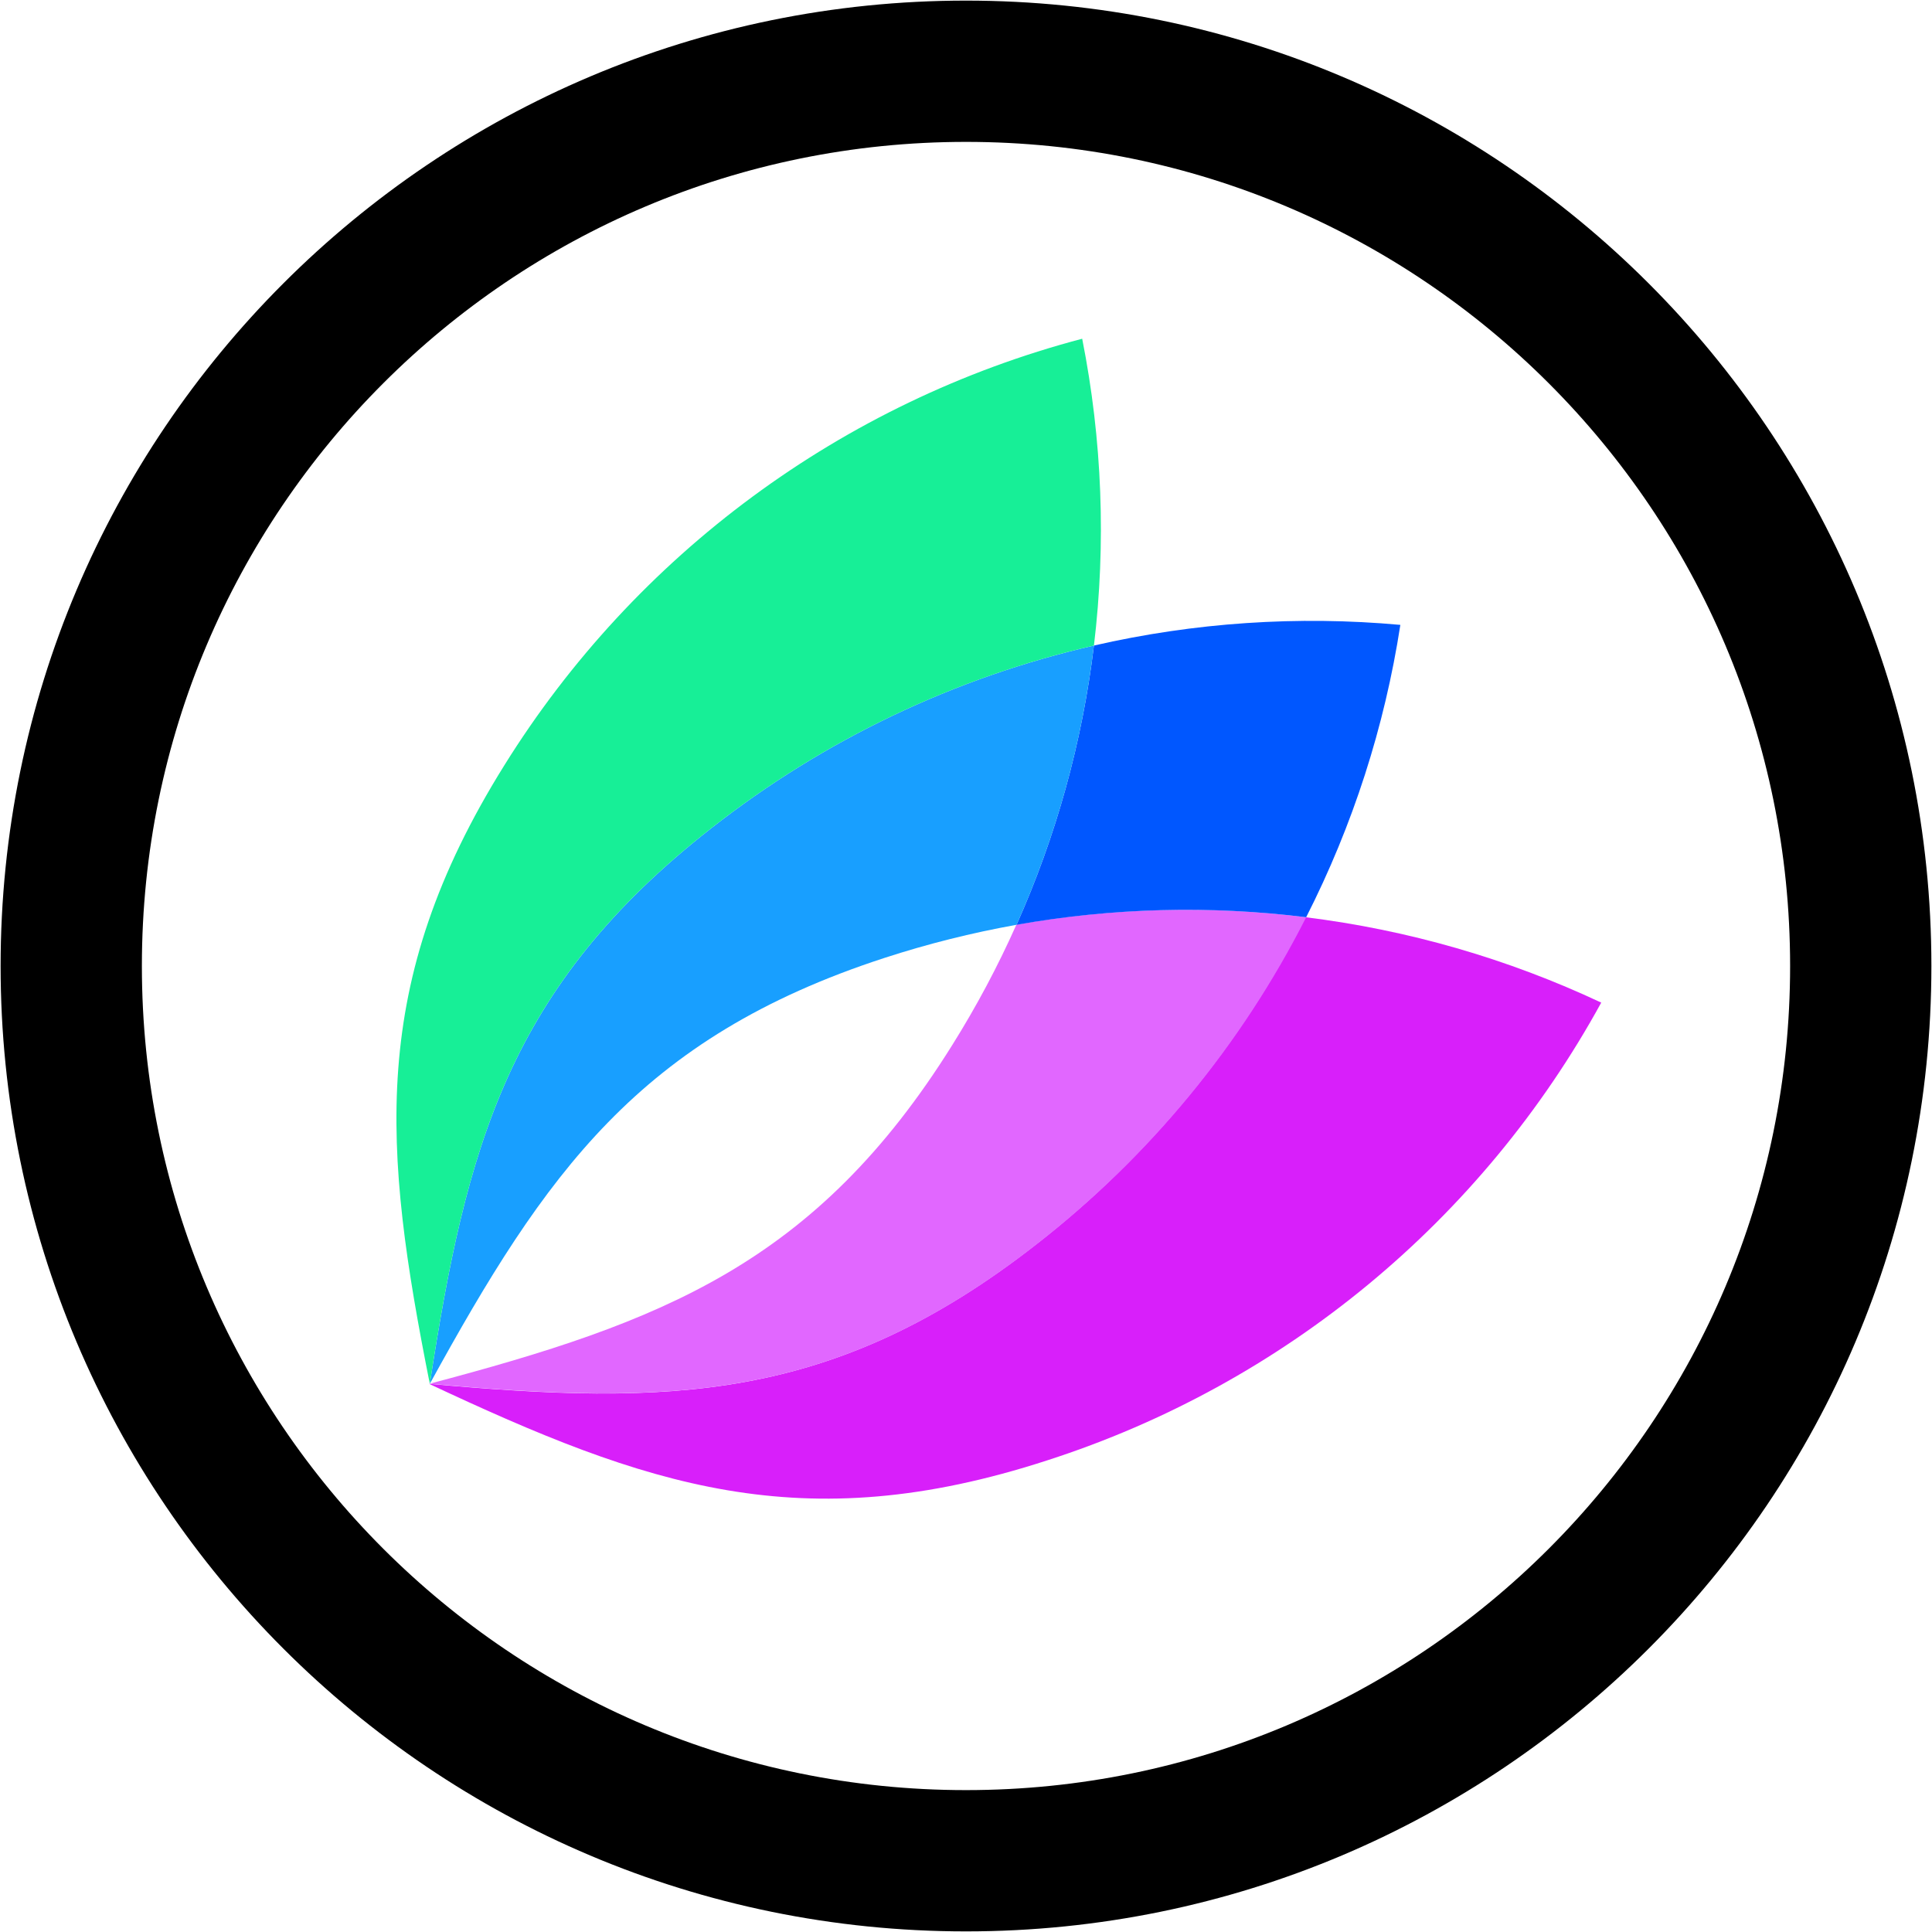 <svg width="1530" height="1530" viewBox="0 0 1530 1530" fill="none" xmlns="http://www.w3.org/2000/svg">
<g clip-path="url(#clip0_1020_415)">
<path d="M1268.06 793.995C1173.55 966.447 1016.58 1096.16 829.41 1156.47C634.798 1219.81 511.441 1176.48 339.832 1095.91C528.666 1112.93 659.405 1111.43 820.636 985.397C909.923 915.817 982.733 827.37 1033.86 726.379C1115.01 736.396 1194.06 759.218 1268.06 793.995Z" fill="#D81FFA"/>
<path d="M1034.39 726.376C983.22 827.34 910.374 915.75 821.06 985.287C659.829 1111.32 529.09 1112.82 340.256 1095.81C523.527 1047.23 645.921 1001.01 754.193 827.48C773.304 796.965 790.249 765.147 804.905 732.26C880.676 718.833 958.033 716.85 1034.39 726.376Z" fill="#E167FF"/>
<path d="M1034.39 726.377C958.065 716.897 880.745 718.916 805.013 732.368C836.432 662.148 857.098 587.597 866.317 511.223C945.828 492.989 1027.73 487.465 1108.97 494.855C1096.53 575.491 1071.36 653.64 1034.39 726.377Z" fill="#0057FF"/>
<path d="M805.014 732.368C769.613 738.704 734.688 747.463 700.486 758.581C505.875 821.917 431.626 929.76 340.365 1095.91C369.252 908.363 402.203 781.796 563.434 655.764C652.53 585.885 755.951 536.531 866.318 511.223C857.098 587.597 836.432 662.148 805.014 732.368Z" fill="#189FFF"/>
<path d="M866.319 511.225C755.953 536.532 652.532 585.887 563.435 655.766C402.204 781.798 369.254 908.365 340.367 1095.91C303.349 909.755 291.153 779.552 399.425 606.017C503.285 439.182 666.983 318.351 857.013 268.255C872.896 348.249 876.036 430.25 866.319 511.225Z" fill="#17EF97"/>
<path d="M765 1473.58C1156.34 1473.58 1473.58 1156.34 1473.58 765C1473.58 373.661 1156.34 56.418 765 56.418C373.661 56.418 56.418 373.661 56.418 765C56.418 1156.34 373.661 1473.58 765 1473.58Z" stroke="black" stroke-width="111.881" stroke-miterlimit="10"/>
</g>
<defs>
<clipPath id="clip0_1020_415">
<rect width="1530" height="1530" fill="white"/>
</clipPath>
</defs>
</svg>
